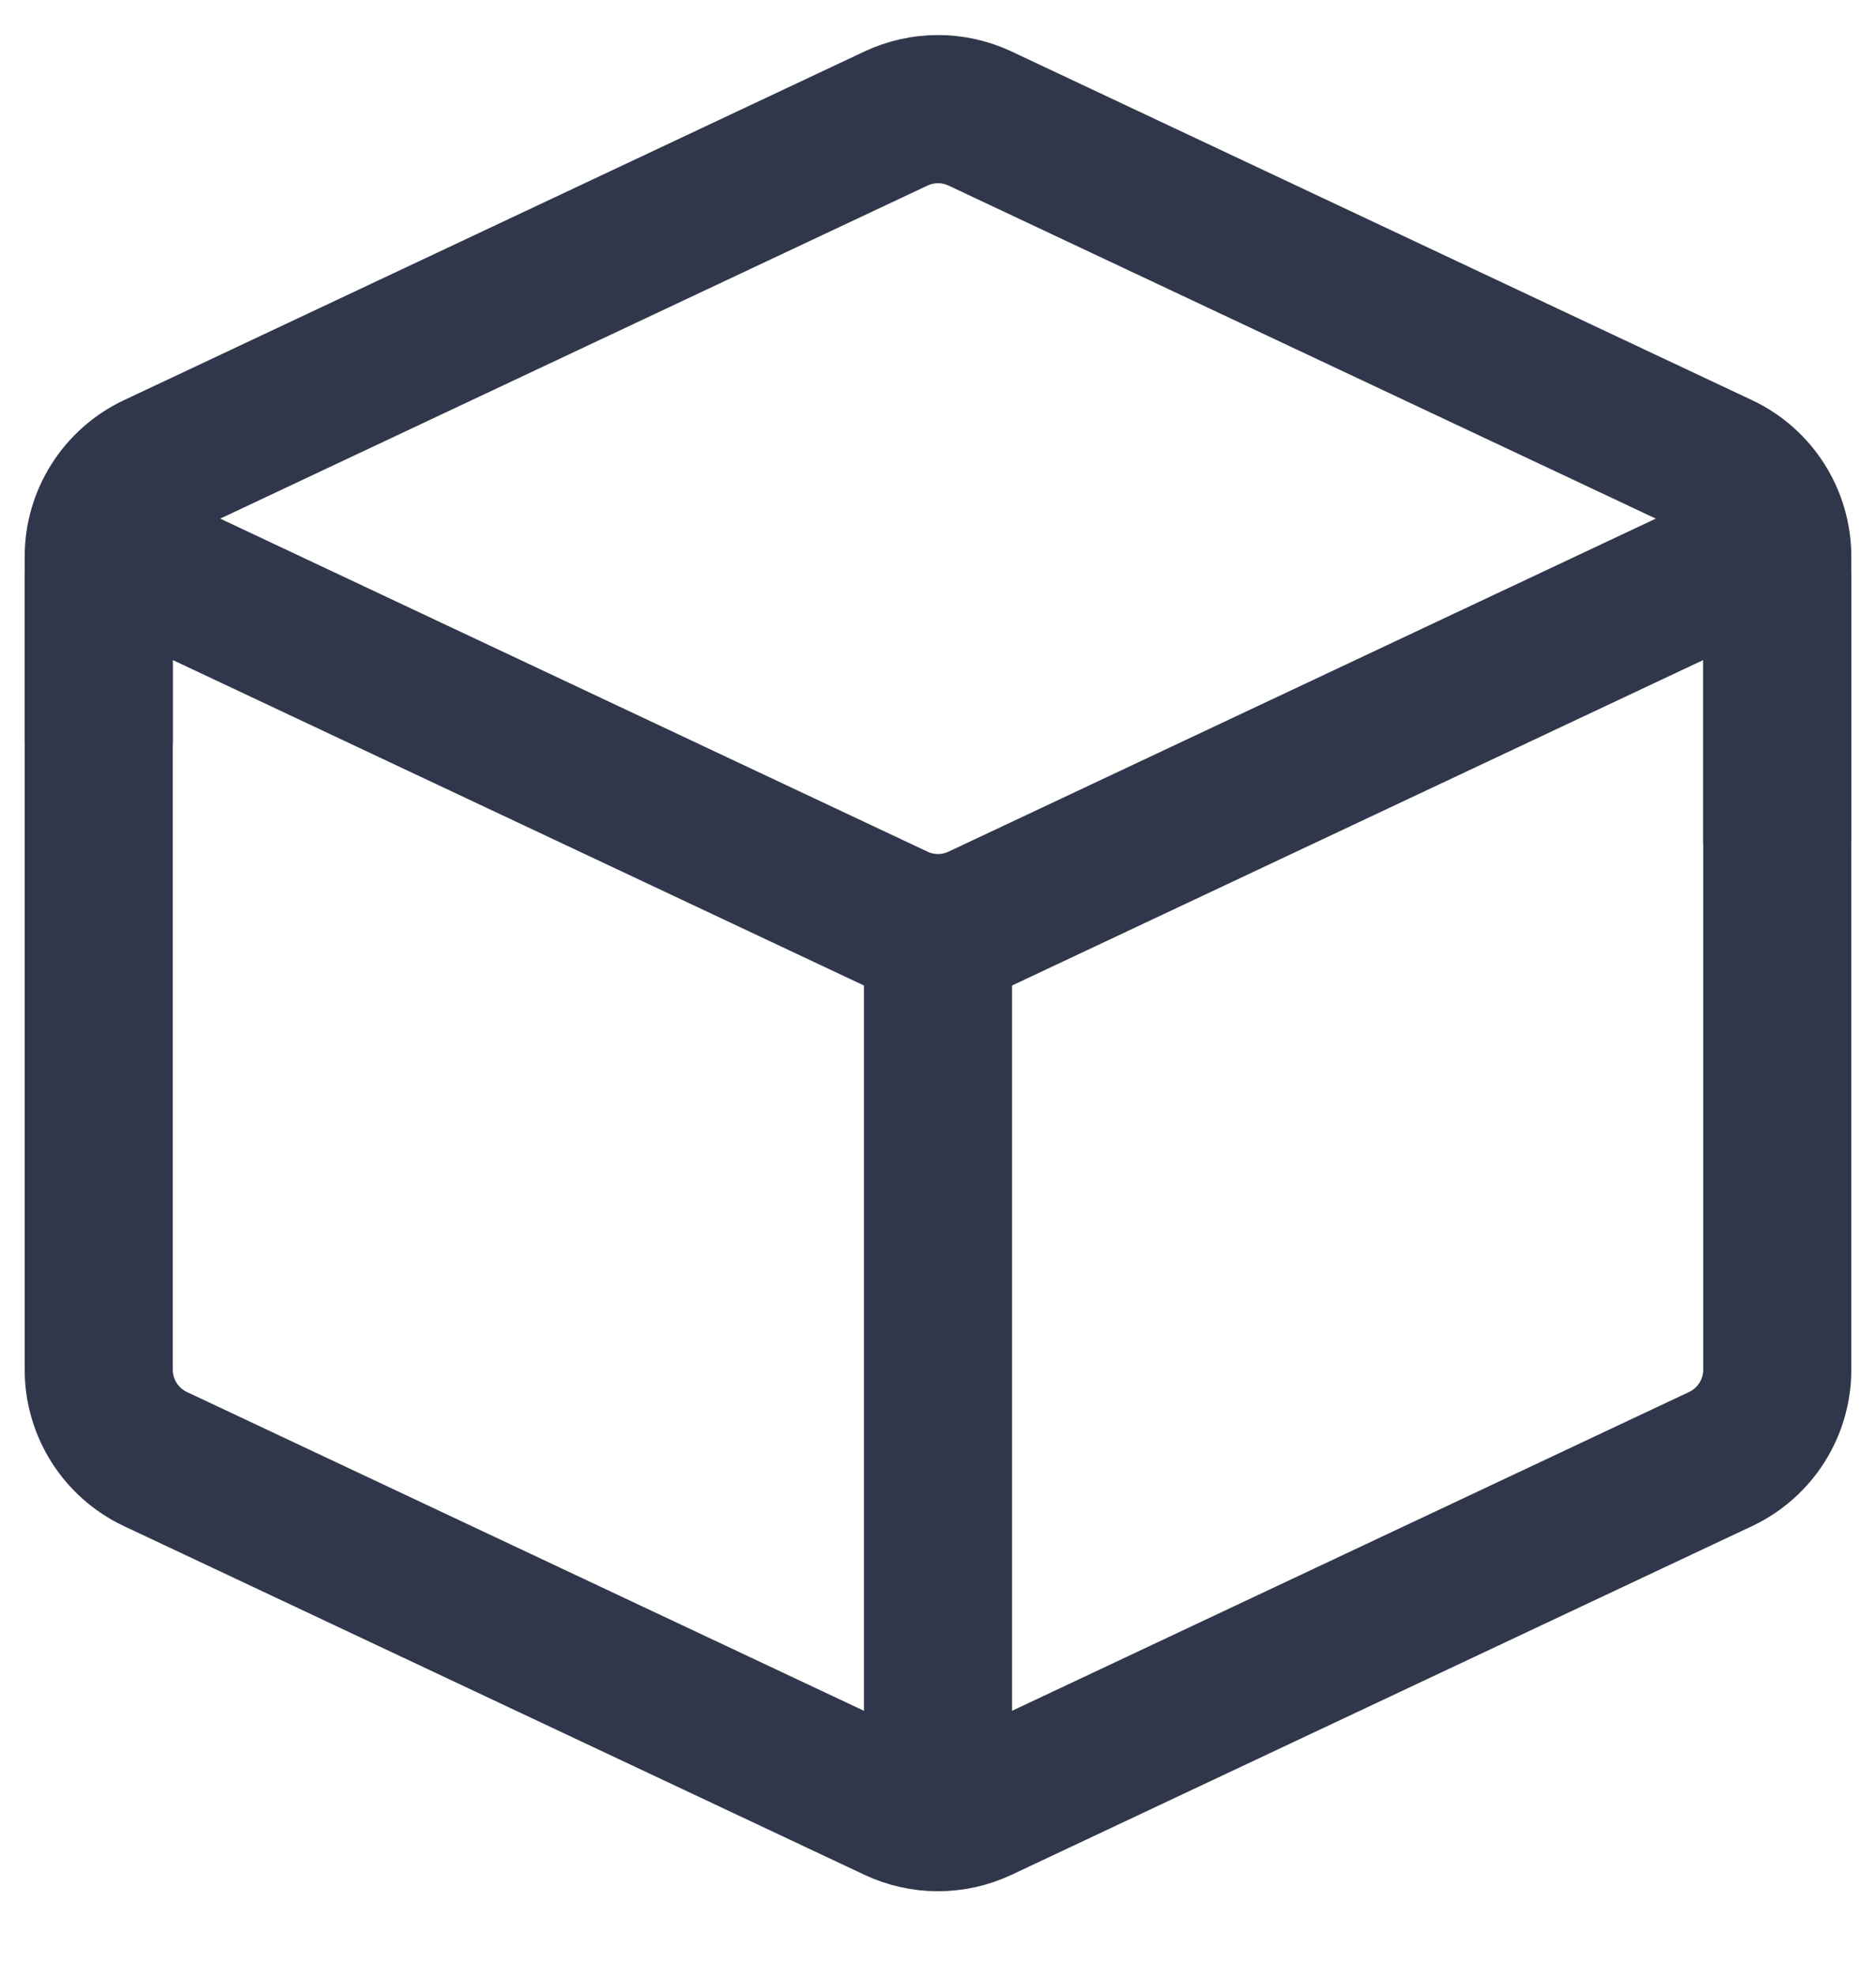 <svg width="19" height="20" viewBox="0 0 19 20" fill="none" xmlns="http://www.w3.org/2000/svg">
<path d="M9.074 18.3L1.574 14.77C1.224 14.605 1 14.253 1 13.865V5.815C1 5.669 1.153 5.572 1.285 5.634L9.074 9.3C9.344 9.427 9.656 9.427 9.926 9.3L17.715 5.634C17.848 5.572 18 5.669 18 5.815V13.865C18 14.253 17.776 14.605 17.426 14.77L9.926 18.3C9.656 18.427 9.344 18.427 9.074 18.3Z" stroke="#31374A" stroke-width="1.5" stroke-linecap="round"/>
<path d="M9.5 18.5V9" stroke="#31374A" stroke-width="1.5"/>
<path d="M1 7.5V5.635C1 5.247 1.224 4.895 1.574 4.73L9.074 1.2C9.344 1.073 9.656 1.073 9.926 1.2L17.426 4.73C17.776 4.895 18 5.247 18 5.635V8.5" stroke="#31374A" stroke-width="1.5" stroke-linecap="round"/>
</svg>
